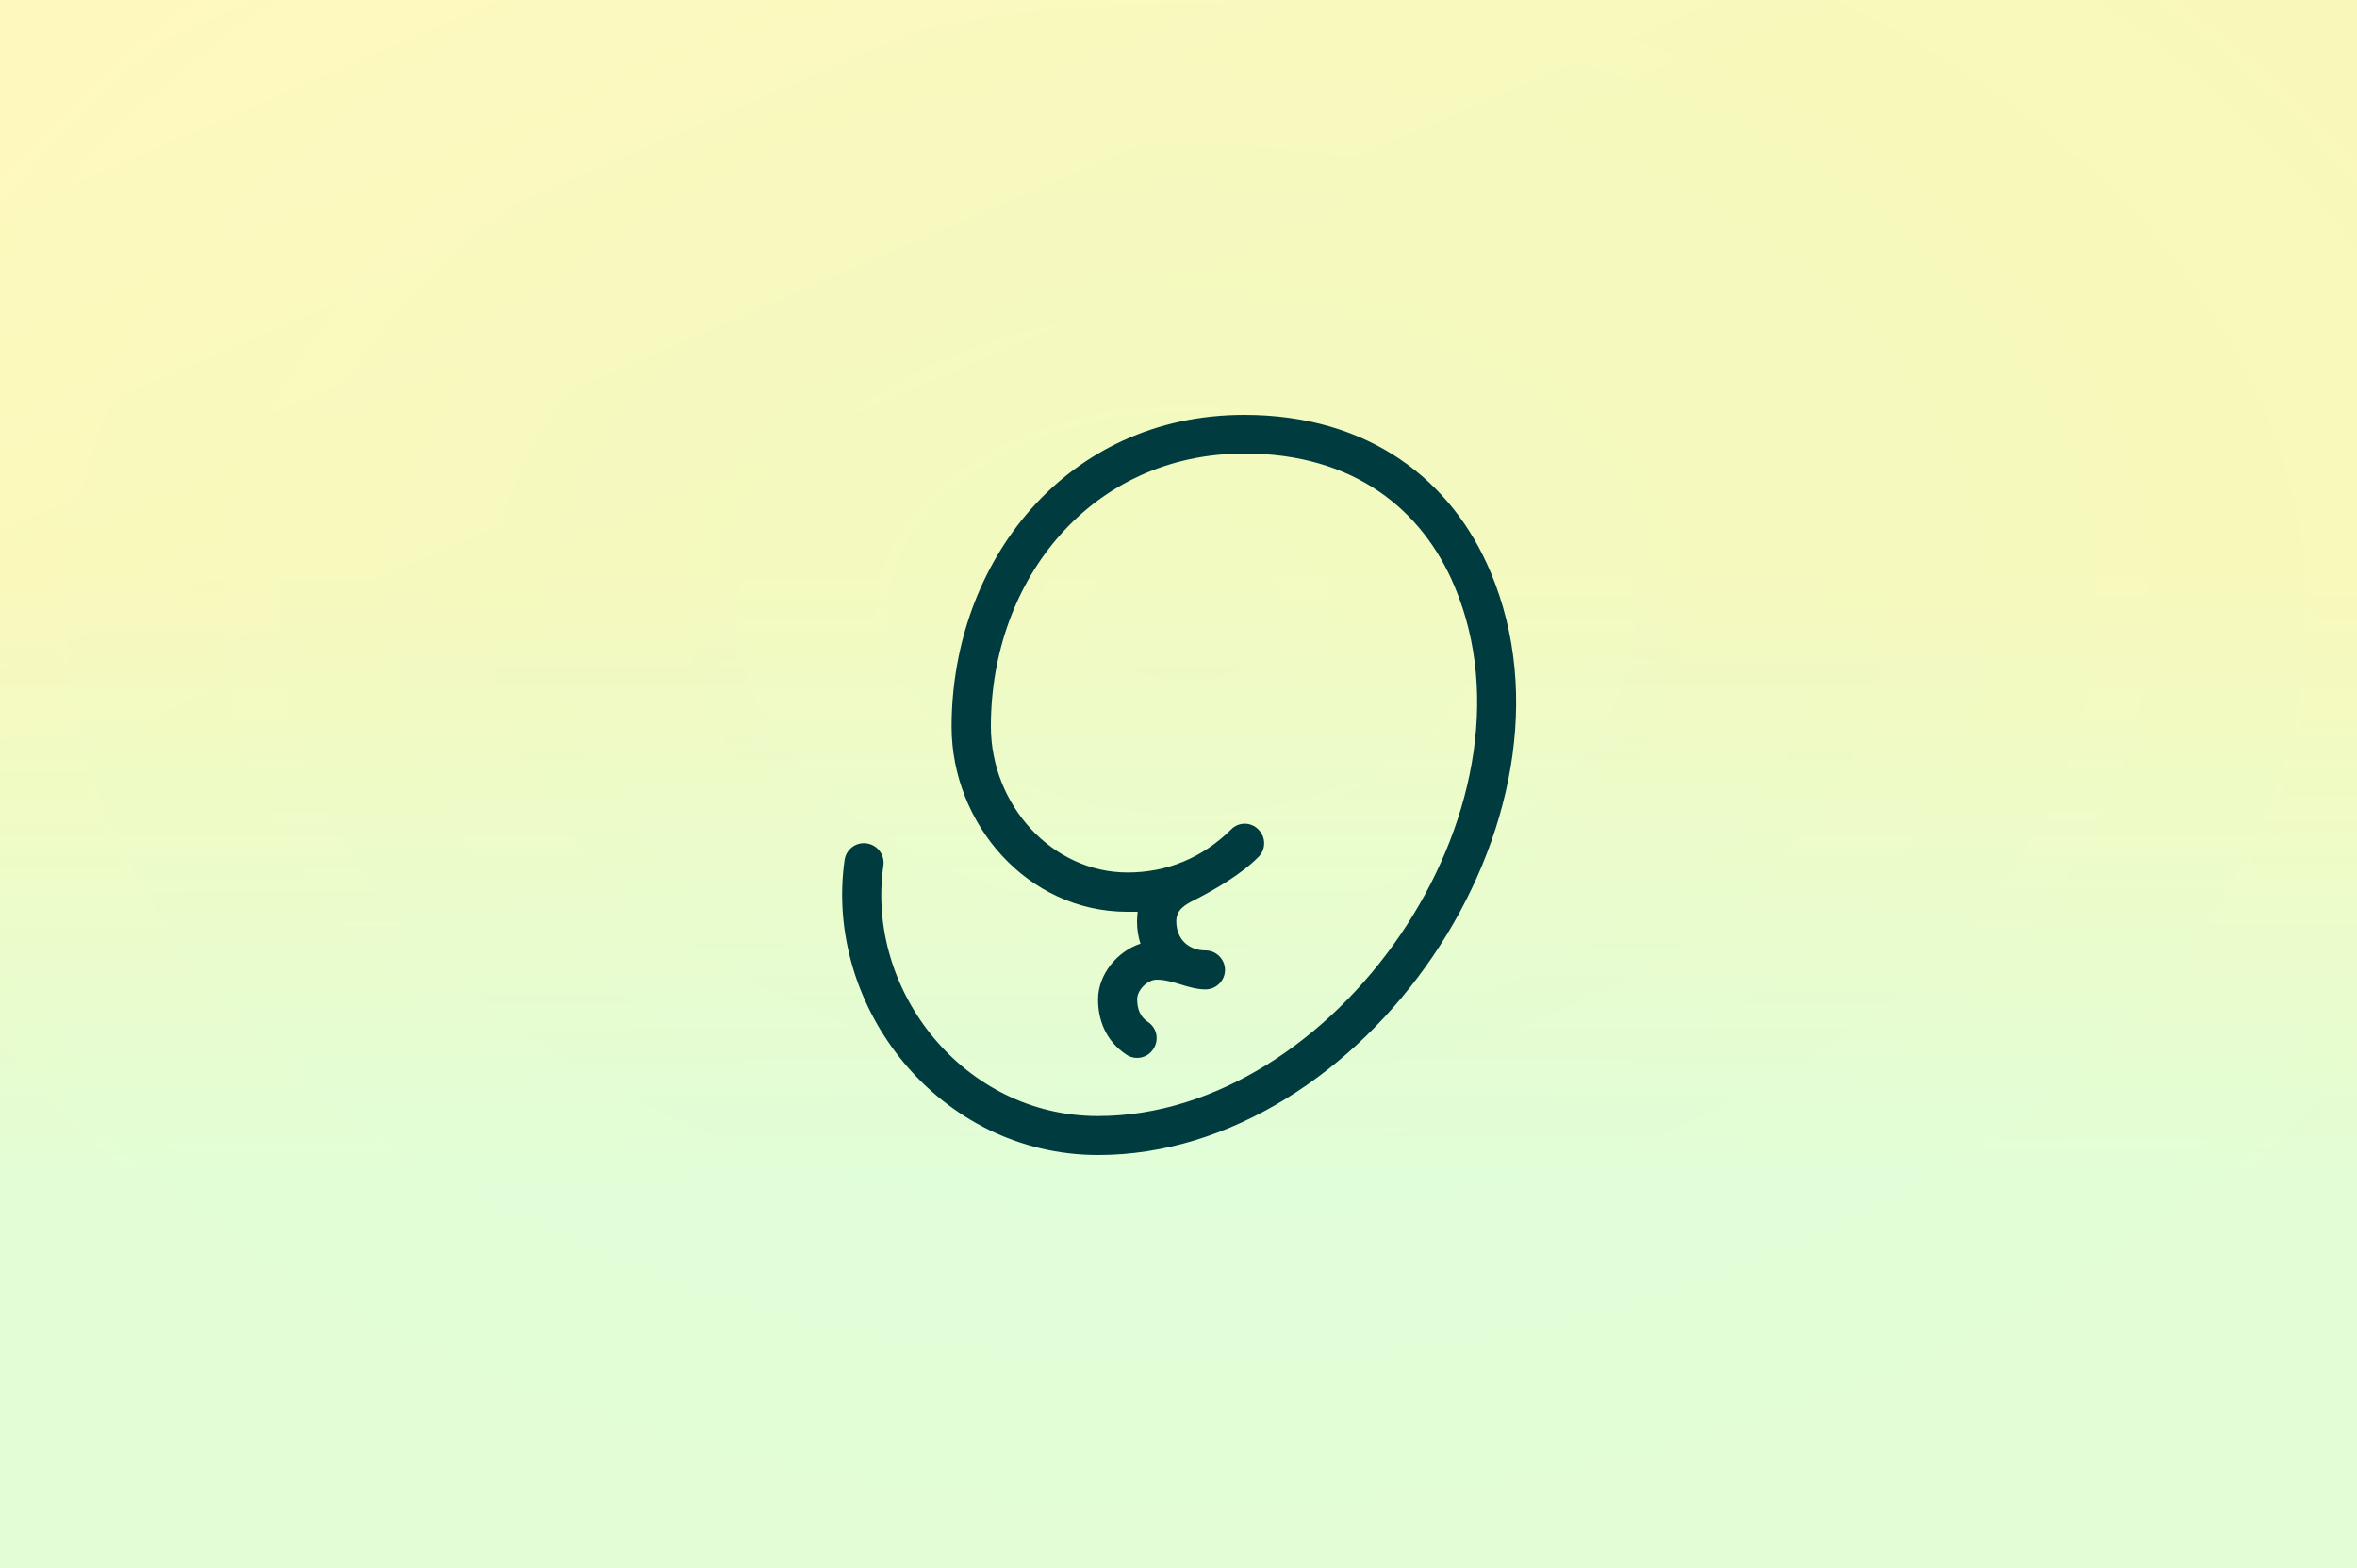 <?xml version="1.0" encoding="utf-8"?>
<!-- Generator: Adobe Illustrator 27.6.1, SVG Export Plug-In . SVG Version: 6.00 Build 0)  -->
<svg version="1.1" id="Lager_1" xmlns="http://www.w3.org/2000/svg" xmlns:xlink="http://www.w3.org/1999/xlink" x="0px" y="0px"
	 viewBox="0 0 1500 998" style="enable-background:new 0 0 1500 998;" xml:space="preserve">
<rect x="0" y="0" width="1500" height="998" fill="#808080" stroke="none"/>
<style type="text/css">
	.st0{fill:url(#SVGID_1_);}
	.st1{fill:url(#SVGID_00000011006311629934130050000004239647584063996344_);fill-opacity:0.2;}
	.st2{fill:url(#SVGID_00000091004524526159704850000013048503210807582111_);fill-opacity:0.2;}
	.st3{fill-rule:evenodd;clip-rule:evenodd;fill:#003C3F;}
</style>
<linearGradient id="SVGID_1_" gradientUnits="userSpaceOnUse" x1="749.623" y1="998.566" x2="750.377" y2="0.565" gradientTransform="matrix(1 0 0 -1 0 998)">
	<stop  offset="0.365" style="stop-color:#FFF7B2"/>
	<stop  offset="0.75" style="stop-color:#DCFFDE"/>
</linearGradient>
<rect class="st0" width="1500" height="998"/>
<linearGradient id="SVGID_00000164516225837096311800000001501272531047092386_" gradientUnits="userSpaceOnUse" x1="464.725" y1="1161.392" x2="1059.412" y2="-219.435" gradientTransform="matrix(1 0 0 -1 0 998)">
	<stop  offset="0" style="stop-color:#FFFFFF"/>
	<stop  offset="0.286" style="stop-color:#DCFFDE"/>
</linearGradient>
<rect style="fill:url(#SVGID_00000164516225837096311800000001501272531047092386_);fill-opacity:0.2;" width="1500" height="998"/>
<radialGradient id="SVGID_00000011028381200847049070000005544390358849020297_" cx="684.298" cy="565.252" r="1" gradientTransform="matrix(-2.65 610.674 917.834 3.982 -516241.594 -419746.531)" gradientUnits="userSpaceOnUse">
	<stop  offset="0" style="stop-color:#DCFFDE"/>
	<stop  offset="0.5" style="stop-color:#EEFBC8"/>
	<stop  offset="0.5" style="stop-color:#EEFBC8"/>
	<stop  offset="1" style="stop-color:#FFF7B2"/>
</radialGradient>
<rect style="fill:url(#SVGID_00000011028381200847049070000005544390358849020297_);fill-opacity:0.2;" width="1500" height="998"/>
<path class="st3" d="M792.1,288.6c-97.3,0-161.5,79.8-161.5,173.6c0,50,38.9,93,87,93c25.3,0,47.8-9.5,65.8-27.3
	c4.8-5,12.7-5,17.5,0c4.8,4.8,4.8,12.6,0,17.4c-10.7,10.9-27.8,20.8-40.5,27.3c-6.2,3.1-11.8,6.2-11.8,13.6
	c0,11.5,7.9,18.6,18.6,18.6c6.8,0,12.4,5.6,12.4,12.4c0,6.8-5.6,12.4-12.4,12.4c-10.9,0-20.5-6.2-31.1-6.2
	c-5.8,0-12.4,6.6-12.4,12.4c0,6.5,2,11.2,6.8,14.5c5.8,3.7,7.3,11.5,3.5,17.2c-3.7,5.9-11.6,7.4-17.2,3.6c-13.7-9.1-18-22.9-18-35.1
	c0-15.9,12.1-30.6,27-35.5c-1.4-4.3-2.2-9-2.2-14.1c0-2.1,0.2-4.2,0.4-6.2h-6.6c-63.7,0-111.8-56.1-111.8-117.8
	c0-104.5,72.5-198.4,186.3-198.4c79.7,0,132.3,42,156.6,99.8C1015.2,521.3,867.5,735,698.9,735c-101.2,0-174.7-94-161.4-187.8
	c1-6.8,7.3-11.5,14.1-10.5c6.8,1,11.5,7.2,10.6,14c-11.5,79.9,51.4,159.5,136.5,159.5c151.1,0,286.6-195.3,227-337
	C905.2,324.2,861.5,288.6,792.1,288.6L792.1,288.6z"/>
</svg>

